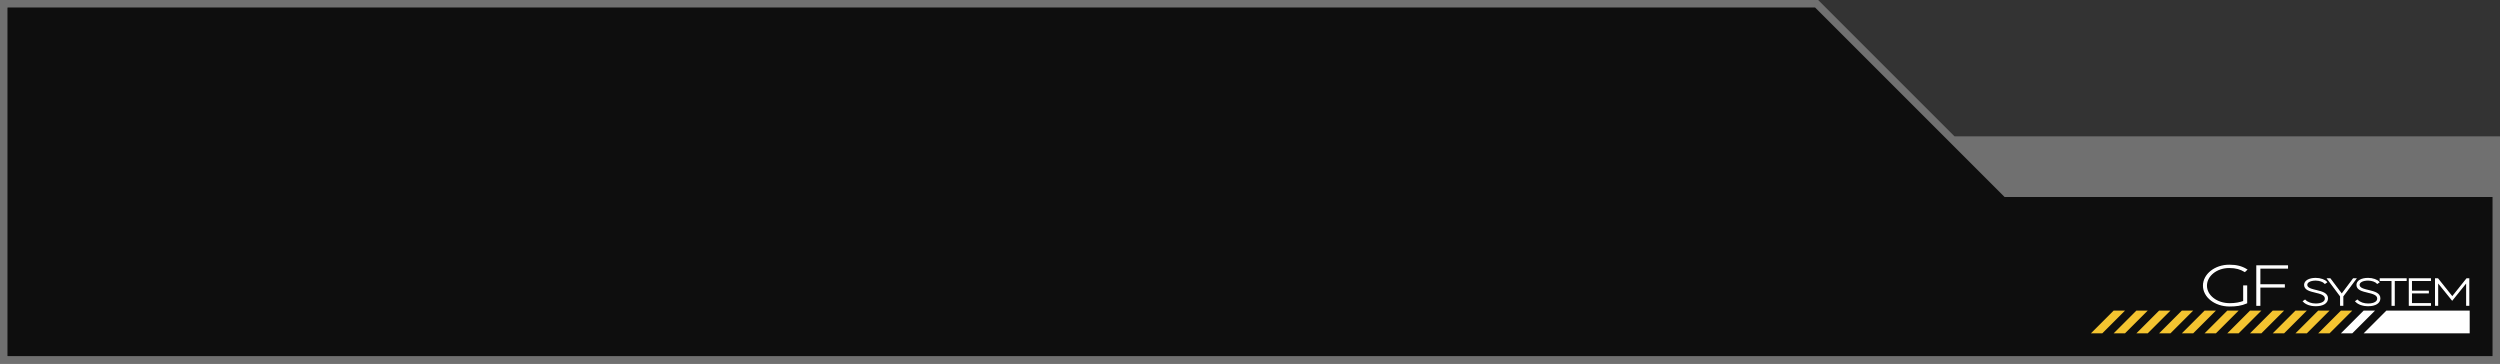 <?xml version="1.0" encoding="utf-8"?>
<!-- Generator: Adobe Illustrator 23.0.0, SVG Export Plug-In . SVG Version: 6.00 Build 0)  -->
<svg version="1.1" id="layout" xmlns="http://www.w3.org/2000/svg" xmlns:xlink="http://www.w3.org/1999/xlink" x="0px" y="0px"
	 viewBox="0 0 330 48" style="enable-background:new 0 0 330 48;" xml:space="preserve" width="330" height="48">
<rect x="0" y="0" width="330" height="48" fill="#333333" stroke="none"/>
<style type="text/css">
	.st0{opacity:0.9;}
	.st1{fill:#777777;}
	.st2{fill-opacity:0.8;}
	.st3{fill:#F4C430;}
	.st4{fill:#FFFFFF;}
	.st5{fill:#FFFFFF;stroke:#FFFFFF;stroke-width:0.2;}
</style>
<g id="Outline_1_" class="st0">
	<path id="Outline" class="st1" d="M258,18L240,0H0v48h330V18H258z M329,47H1V1h238.59l25,25H329V47z"/>
</g>
<g id="background" class="st0">
	<path id="layer" class="st2" d="M329,47H1V1h238.59l25,25H329V47z"/>
</g>
<g id="logo">
	<polygon class="st3" points="277.5,44 280.5,41 279,41 276,44 	"/>
	<polygon class="st3" points="280.5,44 283.5,41 282,41 279,44 	"/>
	<polygon class="st3" points="283.5,44 286.5,41 285,41 282,44 	"/>
	<polygon class="st3" points="286.5,44 289.5,41 288,41 285,44 	"/>
	<polygon class="st3" points="289.5,44 292.5,41 291,41 288,44 	"/>
	<polygon class="st3" points="292.5,44 295.5,41 294,41 291,44 	"/>
	<polygon class="st3" points="295.5,44 298.5,41 297,41 294,44 	"/>
	<polygon class="st3" points="298.5,44 301.5,41 300,41 297,44 	"/>
	<polygon class="st3" points="301.5,44 304.5,41 303,41 300,44 	"/>
	<polygon class="st3" points="304.5,44 307.5,41 306,41 303,44 	"/>
	<polygon class="st3" points="307.5,44 310.5,41 309,41 306,44 	"/>
	<polygon class="st4" points="310.5,44 313.5,41 312,41 309,44 	"/>
	<polygon class="st4" points="326,44 326,41 315,41 312,44 	"/>
	<g>
		<path class="st5" d="M296.19,39.81c-0.51,0.19-1.15,0.31-1.85,0.31c-1.76,0-3.12-1.08-3.12-2.41c0-1.35,1.36-2.43,3.04-2.43
			c0.9,0,1.49,0.19,2.05,0.52l0.21-0.2c-0.63-0.38-1.31-0.56-2.26-0.56c-1.86,0-3.37,1.2-3.37,2.67c0,1.47,1.51,2.65,3.42,2.65
			c0.86,0,1.56-0.1,2.22-0.39v-2.2h-0.33v2.04H296.19z"/>
		<polygon class="st5" points="297.93,40.27 298.27,40.27 298.27,37.86 301.5,37.86 301.5,37.62 298.27,37.62 298.27,35.36 
			301.92,35.36 301.92,35.12 297.93,35.12 		"/>
		<path class="st5" d="M304.46,37.6c0-0.4,0.49-0.66,1.22-0.66c0.52,0,1.01,0.19,1.22,0.42l0.17-0.12
			c-0.22-0.24-0.76-0.46-1.39-0.46c-0.87,0-1.44,0.33-1.44,0.83c0,1.17,2.74,0.68,2.74,1.8c0,0.45-0.48,0.75-1.3,0.75
			c-0.59,0-1.09-0.18-1.42-0.5l-0.17,0.12c0.33,0.33,0.89,0.54,1.6,0.54c0.94,0,1.51-0.36,1.51-0.94
			C307.2,38.15,304.46,38.6,304.46,37.6z"/>
		<polygon class="st5" points="309.11,38.9 307.56,36.83 307.3,36.83 308.99,39.09 308.99,40.27 309.22,40.27 309.22,39.09 
			310.91,36.83 310.66,36.83 		"/>
		<path class="st5" d="M311.37,37.6c0-0.4,0.49-0.66,1.22-0.66c0.52,0,1.01,0.19,1.22,0.42l0.17-0.12
			c-0.22-0.24-0.76-0.46-1.39-0.46c-0.87,0-1.44,0.33-1.44,0.83c0,1.17,2.74,0.68,2.74,1.8c0,0.45-0.48,0.75-1.3,0.75
			c-0.59,0-1.09-0.18-1.42-0.5L311,39.78c0.33,0.33,0.89,0.54,1.6,0.54c0.94,0,1.51-0.36,1.51-0.94
			C314.12,38.15,311.37,38.6,311.37,37.6z"/>
		<polygon class="st5" points="314.22,36.99 315.78,36.99 315.78,40.27 316.01,40.27 316.01,36.99 317.58,36.99 317.58,36.83 
			314.22,36.83 		"/>
		<polygon class="st5" points="318.06,40.27 320.79,40.27 320.79,40.11 318.28,40.11 318.28,38.63 320.51,38.63 320.51,38.47 
			318.28,38.47 318.28,36.99 320.79,36.99 320.79,36.83 318.06,36.83 		"/>
		<polygon class="st5" points="325.63,36.83 323.7,39.25 321.77,36.83 321.52,36.83 321.52,40.27 321.74,40.27 321.74,37.14 
			323.69,39.55 325.63,37.14 325.63,40.27 325.85,40.27 325.85,36.83 		"/>
	</g>
</g>
</svg>
